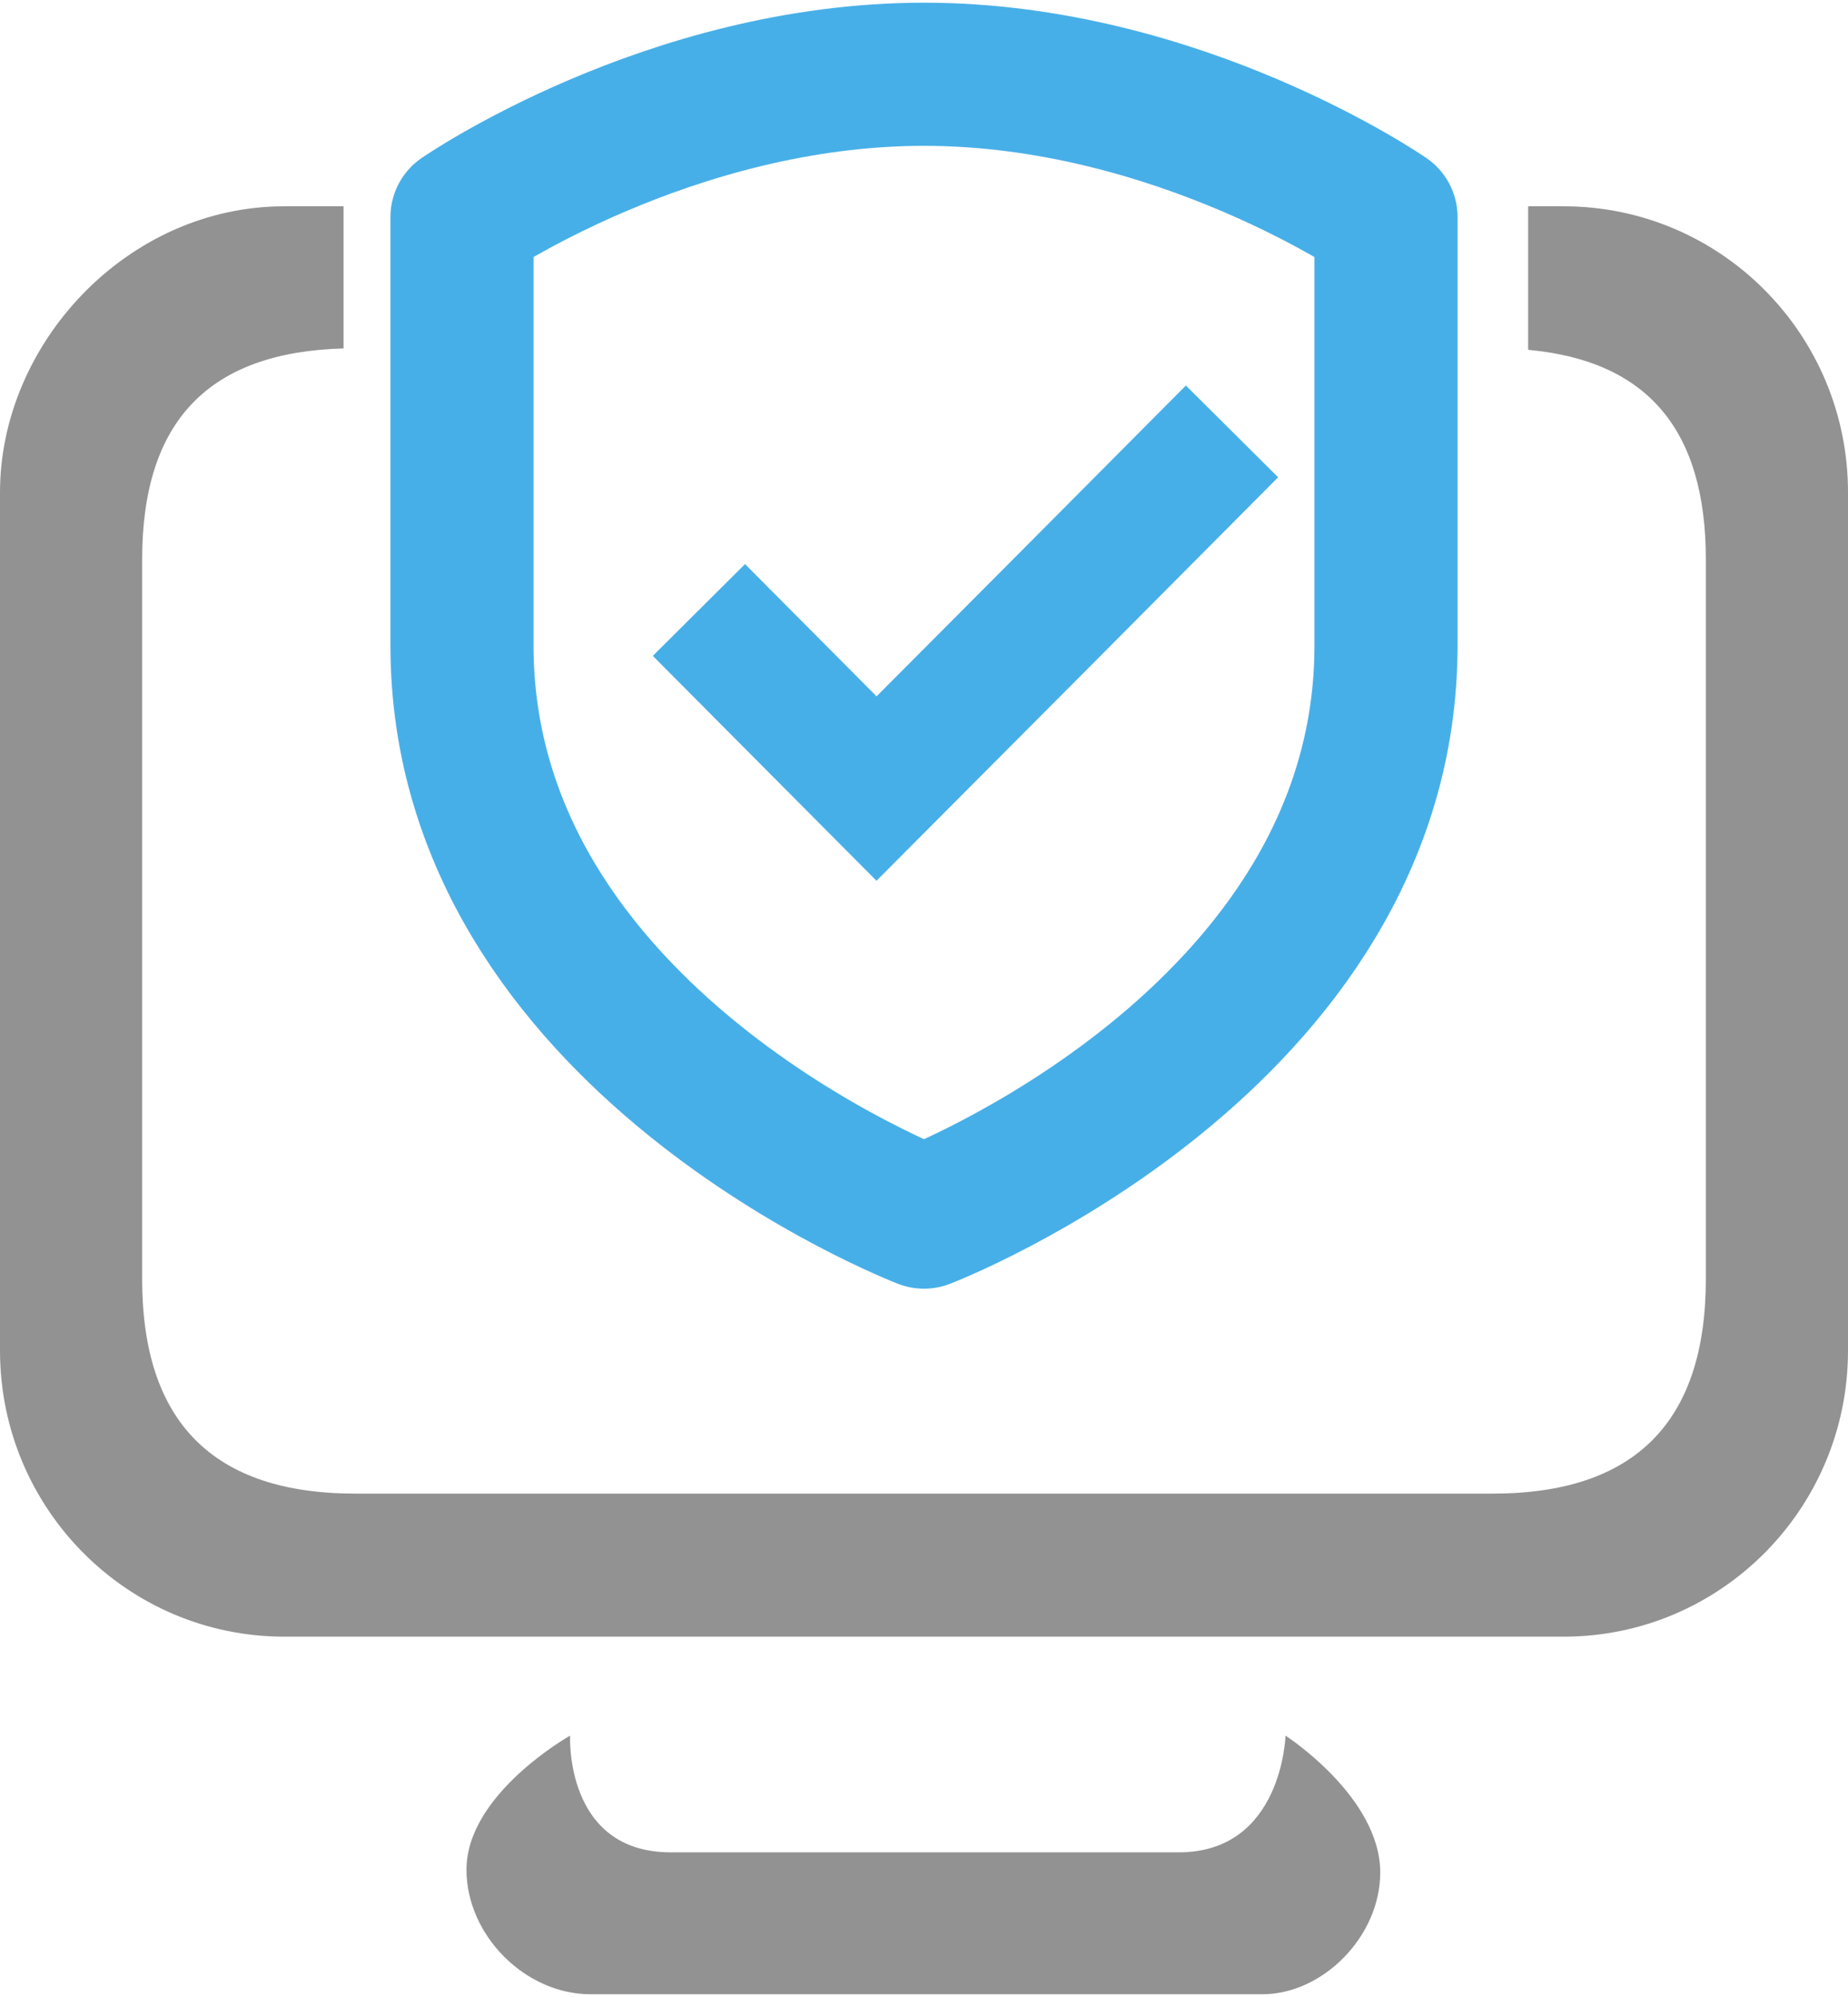 <?xml version="1.0" encoding="UTF-8"?>
<svg width="224px" height="242px" viewBox="0 0 224 242" version="1.1" xmlns="http://www.w3.org/2000/svg" xmlns:xlink="http://www.w3.org/1999/xlink">
    <!-- Generator: Sketch 52.6 (67491) - http://www.bohemiancoding.com/sketch -->
    <title>Group 10</title>
    <desc>Created with Sketch.</desc>
    <g id="Page-1" stroke="none" stroke-width="1" fill="none" fill-rule="evenodd">
        <g id="Group-10" transform="translate(0, 9)">
            <g id="System-Copy" transform="translate(0, 16)" fill="#929292">
                <path d="M185.231,0 L189.538,0 C208.57,0 224,15.523 224,34.668 L224,138.673 C224,157.818 208.57,173.341 189.538,173.341 L34.462,173.341 C15.43,173.341 0,157.818 0,138.673 L0,34.668 C0,16.615 15.439,0 34.462,0 L41.641,0 L41.641,17.224 C25.368,17.677 17.231,25.952 17.231,42.798 L17.231,130.006 C17.231,147.34 25.846,156.007 43.077,156.007 L180.923,156.007 C198.154,156.007 206.769,147.34 206.769,130.006 L206.769,42.798 C206.769,26.974 199.59,18.712 185.231,17.393 L185.231,0 Z" id="Combined-Shape" fill-rule="nonzero"></path>
                <path d="M69.104,185.336 C69.104,185.336 56.543,192.382 56.543,201.578 C56.543,209.534 63.668,216.676 71.568,216.676 C74.713,216.676 149.856,216.676 153.009,216.676 C160.367,216.676 167.302,209.647 167.302,201.925 C167.302,192.737 155.818,185.336 155.818,185.336 C155.818,185.336 155.439,199.48 142.869,199.48 C135.873,199.48 89.006,199.48 81.312,199.48 C68.398,199.48 69.104,185.336 69.104,185.336 Z" id="Path"></path>
            </g>
            <g id="Group-24" transform="translate(56, 0)" stroke="#47AFE8">
                <path d="M56,138.5 C56,138.5 112,117.054 112,69.242 L112,17.308 C112,17.308 86.937,0 56,0 C25.069,0 0,17.308 0,17.308 L0,69.242 C0,117.054 56,138.5 56,138.5 Z" id="Stroke-1" stroke-width="17.346" stroke-linejoin="round"></path>
                <polyline id="Stroke-3" stroke-width="15.769" points="93.333 43.281 71.806 64.922 50.245 86.563 28.718 64.922"></polyline>
            </g>
        </g>
    </g>
</svg>